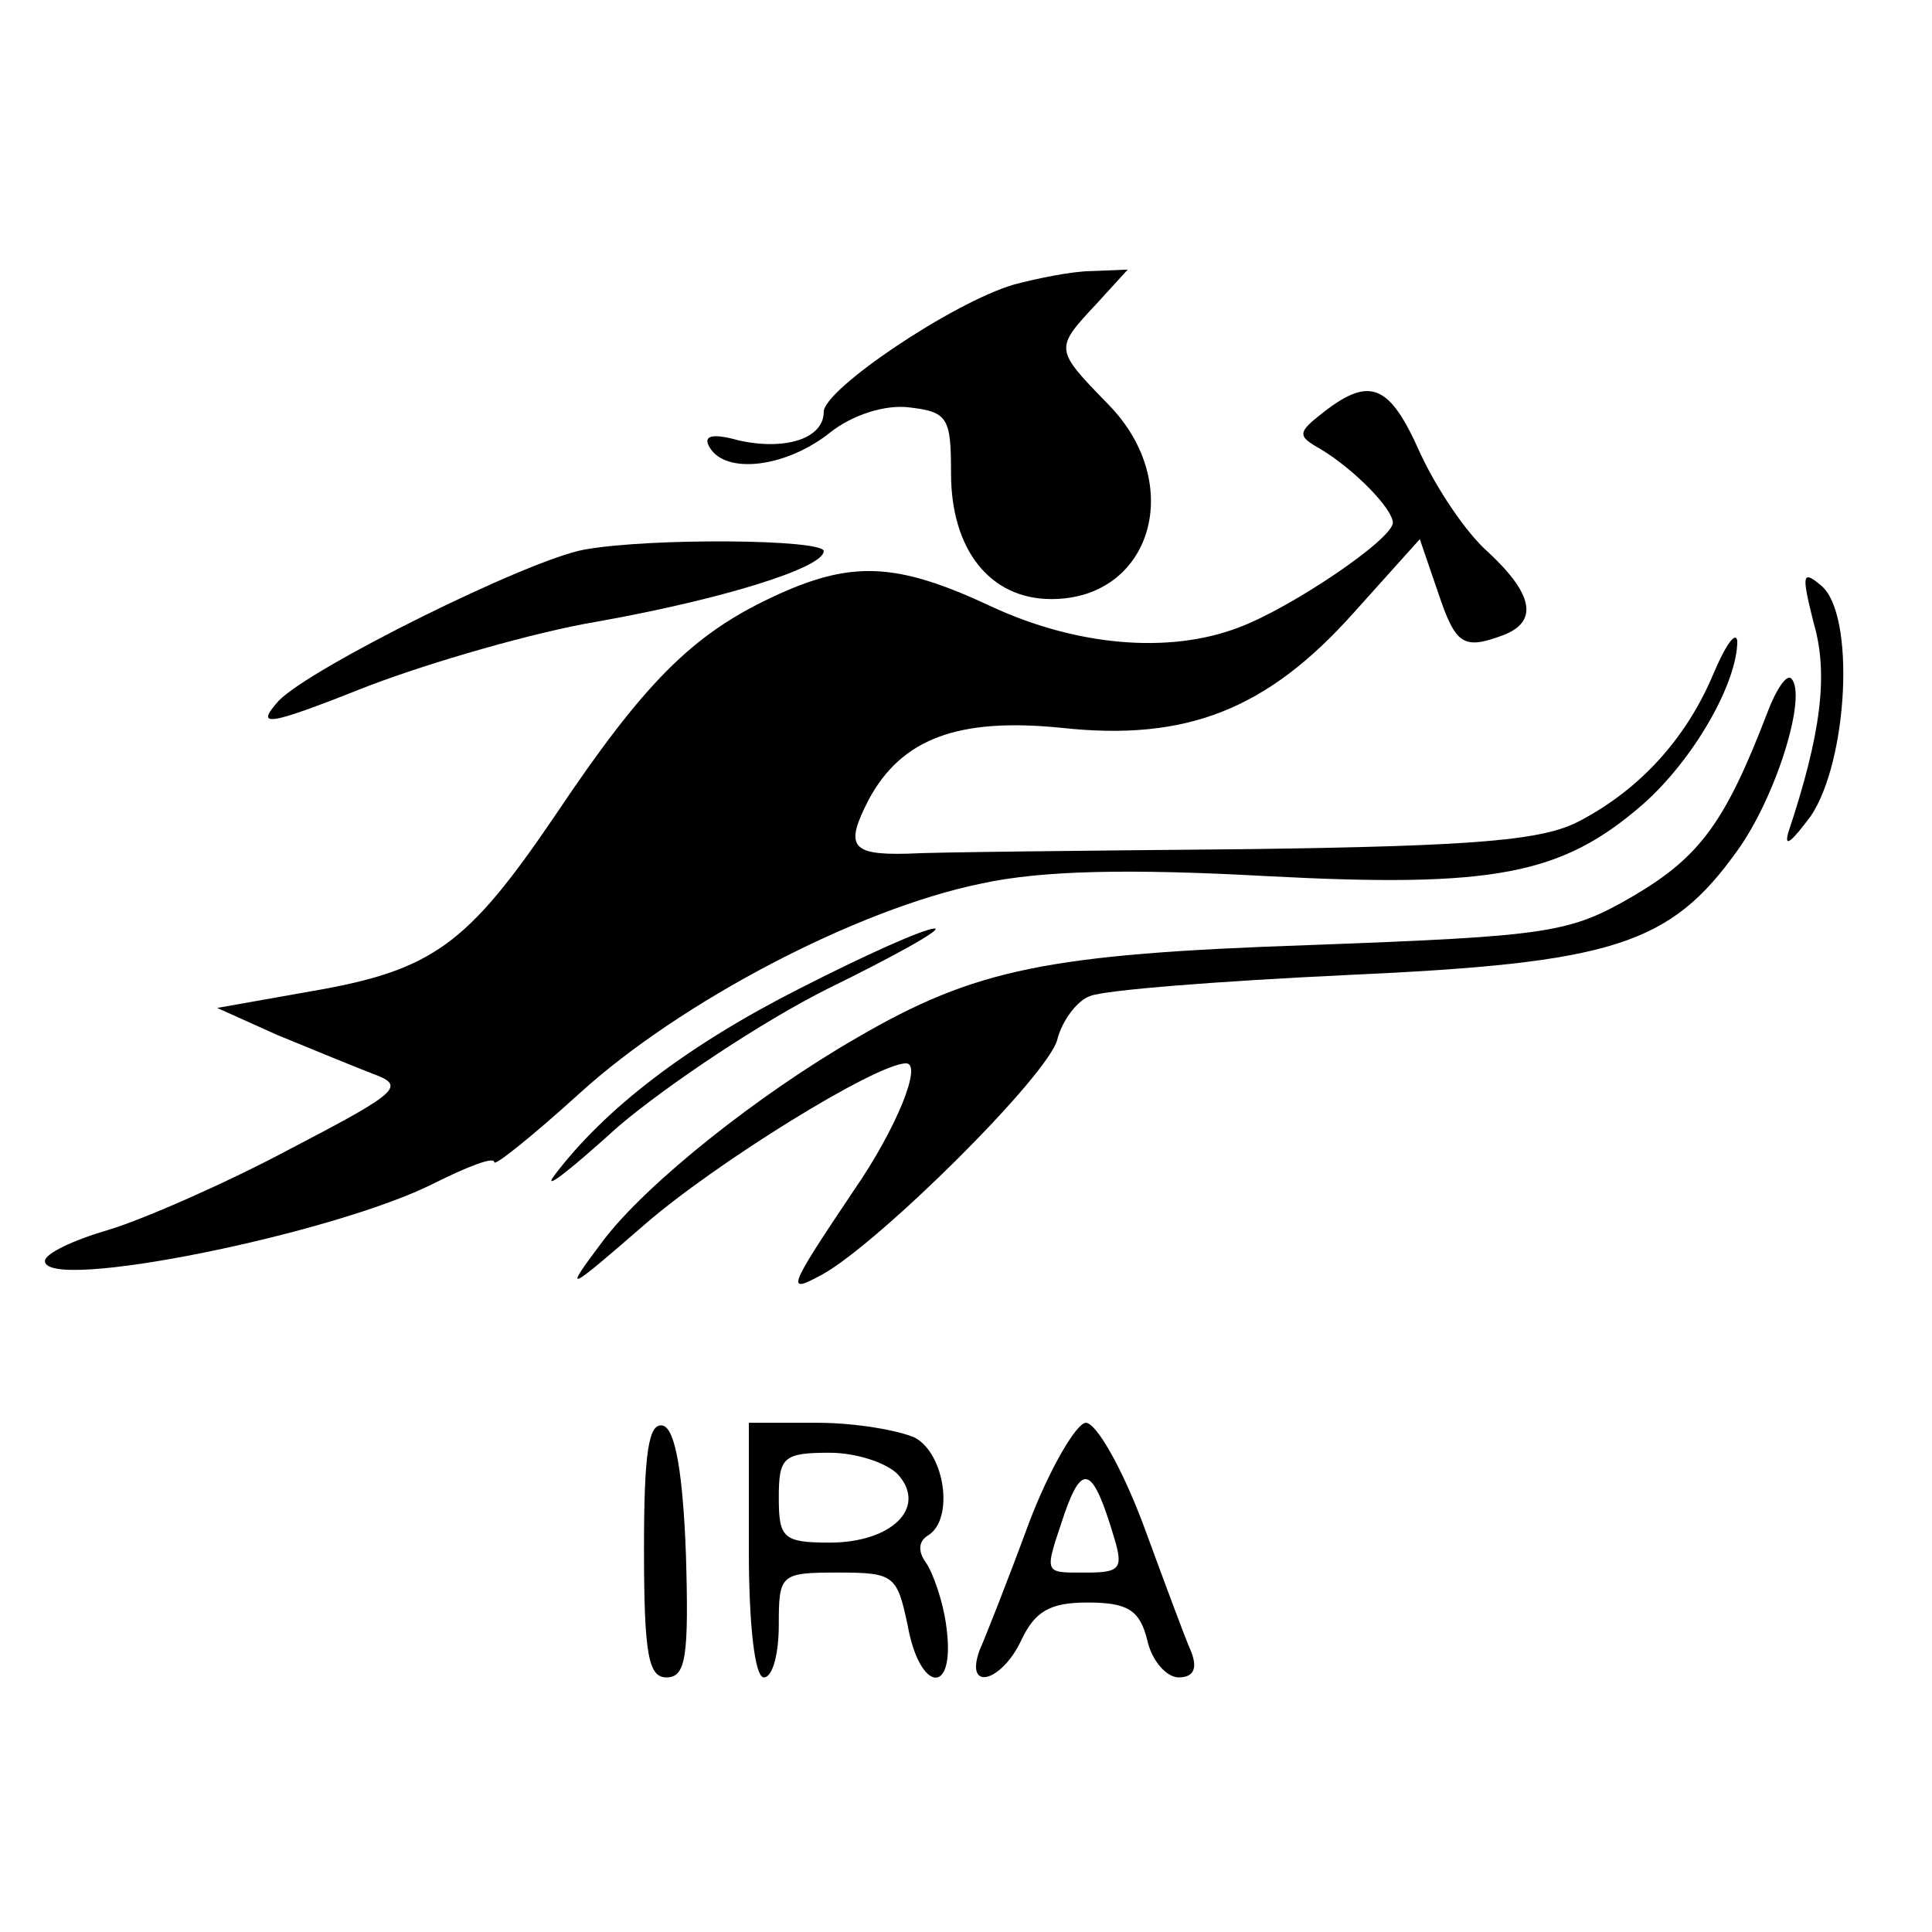 <?xml version="1.0" standalone="no"?>
<!DOCTYPE svg PUBLIC "-//W3C//DTD SVG 20010904//EN"
 "http://www.w3.org/TR/2001/REC-SVG-20010904/DTD/svg10.dtd">
<svg version="1.0" xmlns="http://www.w3.org/2000/svg"
 width="129pt" height="129pt" viewBox="0 0 129 129"
 preserveAspectRatio="xMidYMid meet">

<g transform="translate(0,129) scale(0.1,-0.1)"
fill="#000000" stroke="none">
<path d="M677 1100 c-41 -12 -127 -70 -127 -85 0 -18 -26 -26 -57 -19 -18 5
-24 3 -19 -5 11 -18 51 -13 80 10 15 12 37 19 53 17 26 -3 28 -7 28 -44 0 -51
26 -84 67 -84 67 0 90 77 38 130 -36 37 -36 37 -8 67 l21 23 -24 -1 c-13 0
-37 -5 -52 -9z"/>
<path d="M884 1015 c-18 -14 -18 -16 -2 -25 23 -14 48 -40 48 -49 0 -11 -68
-57 -103 -70 -47 -18 -109 -12 -165 14 -64 30 -94 31 -147 6 -53 -25 -85 -57
-144 -145 -59 -87 -82 -104 -164 -118 l-62 -11 40 -18 c22 -9 51 -21 64 -26
22 -8 18 -12 -55 -50 -43 -23 -98 -47 -121 -54 -24 -7 -43 -16 -43 -21 0 -21
193 18 260 52 22 11 40 18 40 14 0 -3 25 17 57 46 67 61 185 123 268 140 41 9
100 10 191 5 152 -8 197 1 251 48 34 30 63 81 63 109 -1 7 -8 -3 -16 -22 -18
-43 -49 -77 -89 -98 -24 -13 -67 -17 -225 -19 -107 -1 -208 -2 -224 -3 -38 -1
-42 5 -26 36 22 41 60 55 129 48 83 -9 137 12 195 77 l44 49 12 -35 c12 -36
17 -39 44 -29 23 9 20 27 -10 55 -15 13 -35 43 -46 67 -20 45 -33 51 -64 27z"/>
<path d="M390 923 c-38 -7 -183 -79 -204 -101 -16 -18 -8 -17 60 10 42 16 111
36 153 43 84 15 151 36 151 47 0 8 -116 9 -160 1z"/>
<path d="M1211 874 c10 -34 5 -74 -17 -140 -3 -11 3 -5 15 11 25 37 30 135 7
154 -13 11 -13 7 -5 -25z"/>
<path d="M1180 814 c-28 -73 -45 -96 -89 -122 -43 -25 -55 -27 -216 -33 -176
-6 -224 -16 -303 -62 -66 -38 -140 -97 -169 -135 -27 -36 -26 -36 27 10 47 41
155 108 175 108 11 0 -6 -43 -35 -85 -45 -67 -45 -69 -21 -56 38 21 151 133
157 157 3 12 13 26 22 29 10 4 87 10 172 14 177 8 215 20 260 83 26 36 47 104
36 115 -3 3 -10 -7 -16 -23z"/>
<path d="M534 630 c-75 -38 -130 -80 -164 -125 -8 -11 11 4 43 33 33 28 96 70
140 92 45 22 77 40 71 40 -7 0 -47 -18 -90 -40z"/>
<path d="M430 256 c0 -71 3 -86 15 -86 13 0 15 14 13 82 -2 54 -7 83 -15 86
-10 3 -13 -18 -13 -82z"/>
<path d="M500 255 c0 -50 4 -85 10 -85 6 0 10 16 10 35 0 34 1 35 40 35 37 0
39 -2 46 -35 8 -45 32 -48 26 -2 -2 17 -9 37 -14 44 -5 7 -5 14 2 18 17 11 11
54 -9 65 -11 5 -40 10 -65 10 l-46 0 0 -85z m100 50 c19 -22 -5 -45 -46 -45
-31 0 -34 3 -34 30 0 27 3 30 34 30 18 0 39 -7 46 -15z"/>
<path d="M687 273 c-14 -38 -29 -76 -33 -85 -10 -28 15 -21 28 7 9 19 19 25
44 25 27 0 35 -5 40 -25 3 -14 13 -25 21 -25 10 0 13 6 8 18 -4 9 -18 47 -32
85 -14 37 -31 67 -38 67 -6 0 -24 -30 -38 -67z m57 -10 c6 -20 4 -23 -18 -23
-30 0 -29 -2 -15 40 12 34 19 30 33 -17z"/>
</g>
</svg>
